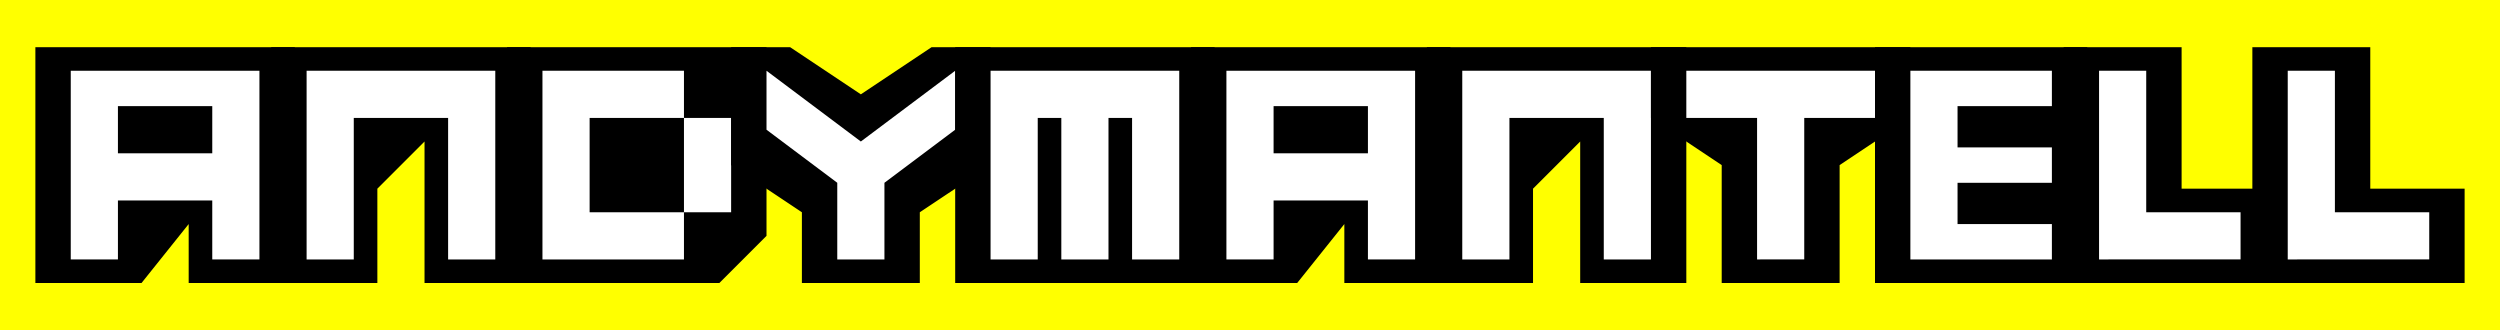 <svg xmlns="http://www.w3.org/2000/svg" xmlns:xlink="http://www.w3.org/1999/xlink" viewBox="0 0 212 28"><style><![CDATA[

      .silhouette,
      .counter {
        fill:   #000;
      }

      .letter {
        fill: #fff;
      }

    ]]></style><defs><g id="A"><path class="silhouette" d="M-1 0h22v20h-9v-5l-4 5h-9z"/><path class="letter" d="M2 2h16v16h-4v-5H6v5H2z"/><path class="counter" d="M6 5h8v4H6z"/></g><g id="N"><path class="silhouette" d="M-1 0h22v20h-9V8l-4 4v8h-9z"/><path class="letter" d="M2 2h16v16h-4V6H6v12H2z"/></g><g id="D"><path class="silhouette" d="M-1 0h22v16l-4 4H-1z"/><path class="letter" d="M2 2h12v12h4V6H6v8h8v4H2z"/></g><g id="Y"><path class="silhouette" d="M-1 0h5l6 4 6-4h5v10l-6 4v6H5v-6l-6-4z"/><path class="letter" d="M2 2l8 6 8-6v5l-6 4.5V18H8v-6.5L2 7z"/></g><g id="M"><path class="silhouette" d="M-1 0h22v20H-1z"/><path class="letter" d="M2 2h16v16h-4V6h-2v12H8V6H6v12H2z"/></g><g id="T"><path class="silhouette" d="M-1 0h22v6l-6 4v10H5V10l-6-4z"/><path class="letter" d="M2 2h16v4h-6v12H8V6H2z"/></g><g id="E"><path class="silhouette" d="M-1 0h18v20H-1z"/><path class="letter" d="M2 2h12v3H6v3.5h8v3H6V15h8v3H2z"/></g><g id="L"><path class="silhouette" d="M-1 0H9v12h8v8H-1z"/><path class="letter" d="M2 2h4v12h8v4H2z"/></g></defs><path fill="#ff0" d="M0 0h212v28H0z"/><g transform="translate(4 4)"><use xlink:href="#A"/><use xlink:href="#N" x="20"/><use xlink:href="#D" x="40"/><use xlink:href="#Y" x="59"/><use xlink:href="#M" x="78"/><use xlink:href="#A" x="98"/><use xlink:href="#N" x="118"/><use xlink:href="#T" x="137"/><use xlink:href="#E" x="156"/><use xlink:href="#L" x="172"/><use xlink:href="#L" x="188"/></g></svg>